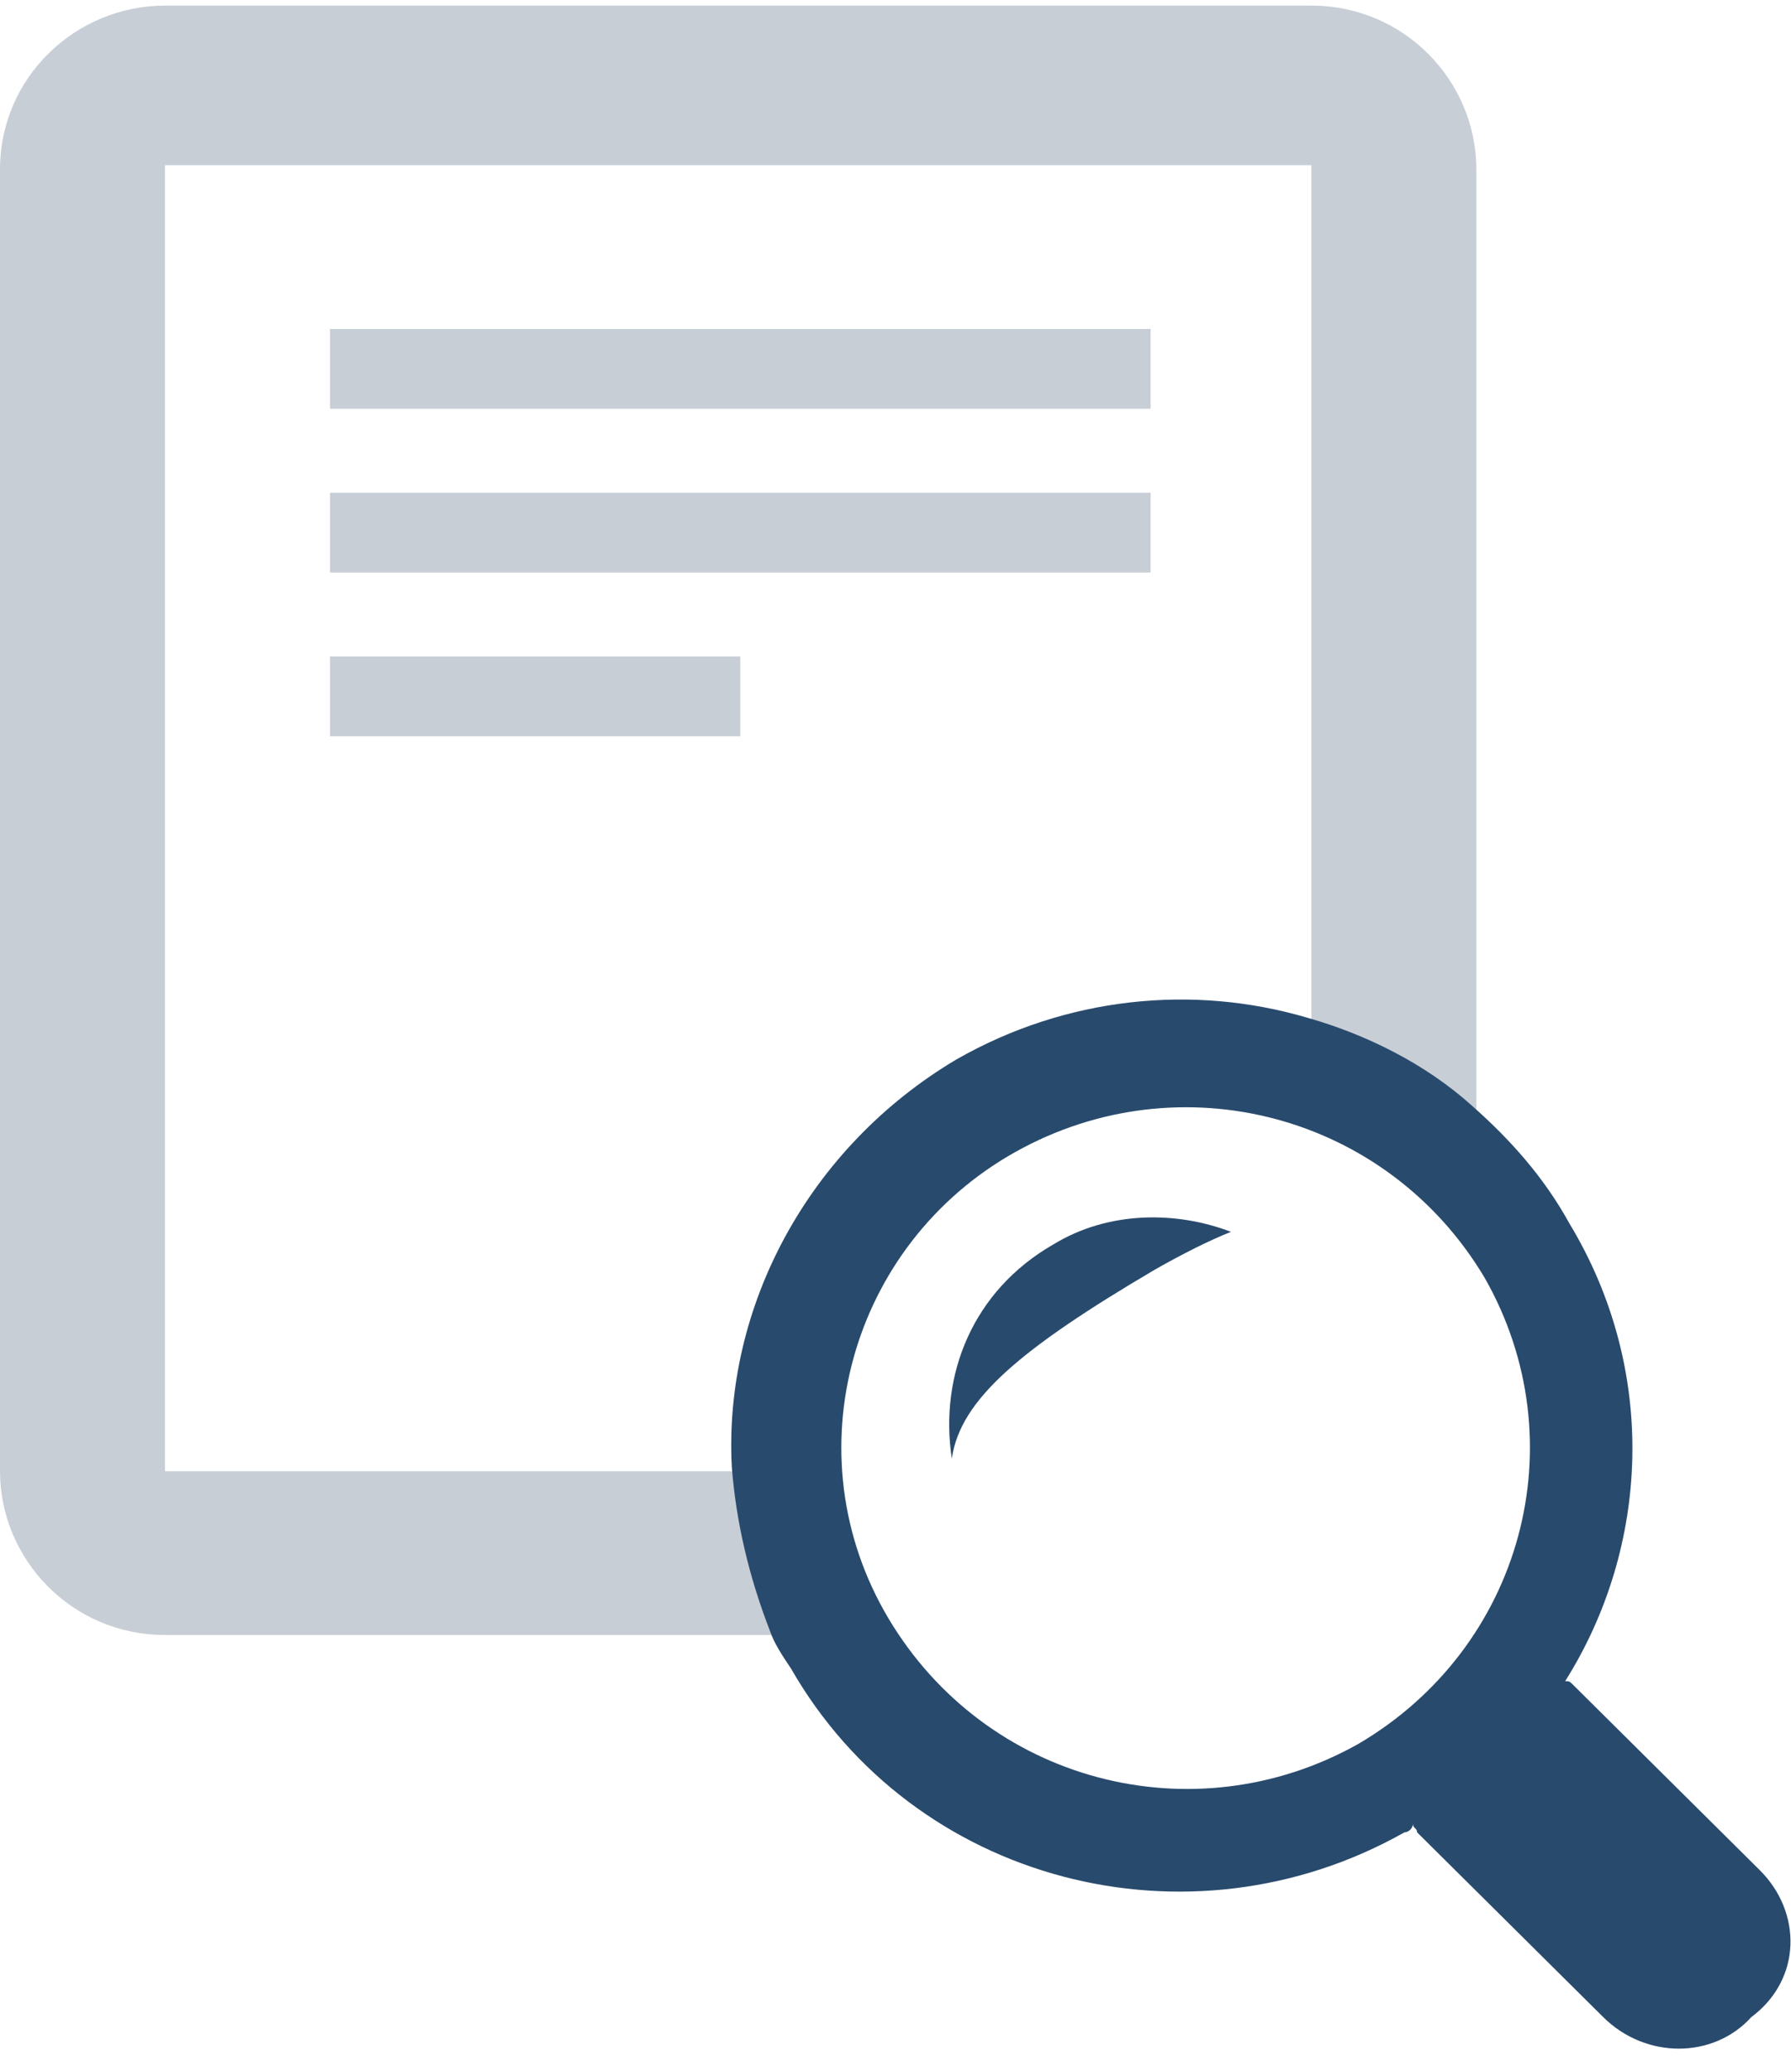 <?xml version="1.0" encoding="UTF-8"?>
<svg width="64px" height="74px" viewBox="0 0 64 74" version="1.1" xmlns="http://www.w3.org/2000/svg" xmlns:xlink="http://www.w3.org/1999/xlink">
    <!-- Generator: Sketch 51.3 (57544) - http://www.bohemiancoding.com/sketch -->
    <title>Document Defense / img-review</title>
    <desc>Created with Sketch.</desc>
    <defs></defs>
    <g id="icons" stroke="none" stroke-width="1" fill="none" fill-rule="evenodd">
        <g id="Document-Defense-/-img-review" transform="translate(0, -1)">
            <g>
                <path d="M5.895,6.9 L5.895,53.4 L26.453,53.4 C26.151,47.7 29.023,42 34.465,38.85 C38.395,36.6 42.93,36.15 47.012,37.35 L47.012,6.9 L5.895,6.9 Z M26.302,27.3 L11.64,27.3 L11.64,24.45 L26.302,24.45 L26.302,27.3 Z M40.965,21.45 L11.64,21.45 L11.64,18.6 L40.965,18.6 L40.965,21.45 Z M40.965,15.75 L11.64,15.75 L11.64,12.9 L40.965,12.9 L40.965,15.75 Z" id="Shape"></path>
                <rect id="Rectangle-path" fill="#C8CED6" fill-rule="nonzero" x="11.791" y="18.6" width="29.326" height="2.85"></rect>
                <path d="M5.895,53.4 L5.895,6.9 L46.86,6.9 L46.86,37.5 C48.977,38.1 50.942,39.15 52.756,40.65 L52.756,7.05 C52.756,3.9 50.186,1.2 46.86,1.2 L5.895,1.2 C2.721,1.2 0,3.75 0,7.05 L0,53.55 C0,56.7 2.57,59.4 5.895,59.4 L27.814,59.4 C26.907,57.45 26.453,55.5 26.453,53.55 L5.895,53.55 L5.895,53.4 Z" id="Shape" fill="#C8CED6" fill-rule="nonzero"></path>
                <rect id="Rectangle-path" fill="#C8CED6" fill-rule="nonzero" x="11.791" y="12.75" width="29.326" height="2.85"></rect>
                <rect id="Rectangle-path" fill="#C8CED6" fill-rule="nonzero" x="11.791" y="24.45" width="14.663" height="2.85"></rect>
                <path d="M62.884,67.8 L56.233,61.2 C56.081,61.05 56.081,61.05 55.93,61.05 C58.953,56.25 59.256,49.95 56.081,44.7 C55.174,43.05 53.965,41.7 52.605,40.5 C50.942,39 48.826,37.95 46.709,37.35 C42.628,36.15 38.093,36.6 34.163,38.85 C28.872,42 25.849,47.7 26.151,53.4 C26.302,55.35 26.756,57.3 27.512,59.25 C27.663,59.7 27.965,60.15 28.267,60.6 C32.651,68.25 42.477,70.8 50.186,66.45 C50.337,66.45 50.488,66.3 50.488,66.15 C50.488,66.3 50.64,66.3 50.64,66.45 L57.291,73.05 C58.802,74.55 61.221,74.55 62.581,73.05 C64.395,71.7 64.395,69.3 62.884,67.8 Z M48.523,63.3 C42.628,66.6 35.221,64.65 31.744,58.8 C28.267,52.95 30.384,45.45 36.279,42.15 C42.174,38.85 49.581,40.8 53.058,46.65 C56.384,52.5 54.419,59.85 48.523,63.3 Z" id="Shape" fill="#284A6D" fill-rule="nonzero"></path>
                <path d="M41.267,46.35 C42.326,45.75 43.233,45.3 43.988,45 C42.023,44.25 39.605,44.25 37.64,45.45 C34.767,47.1 33.558,50.1 34.012,53.1 C34.314,51 36.43,49.2 41.267,46.35 Z" id="Shape" fill="#284A6D" fill-rule="nonzero"></path>
            </g>
        </g>
    </g>
</svg>